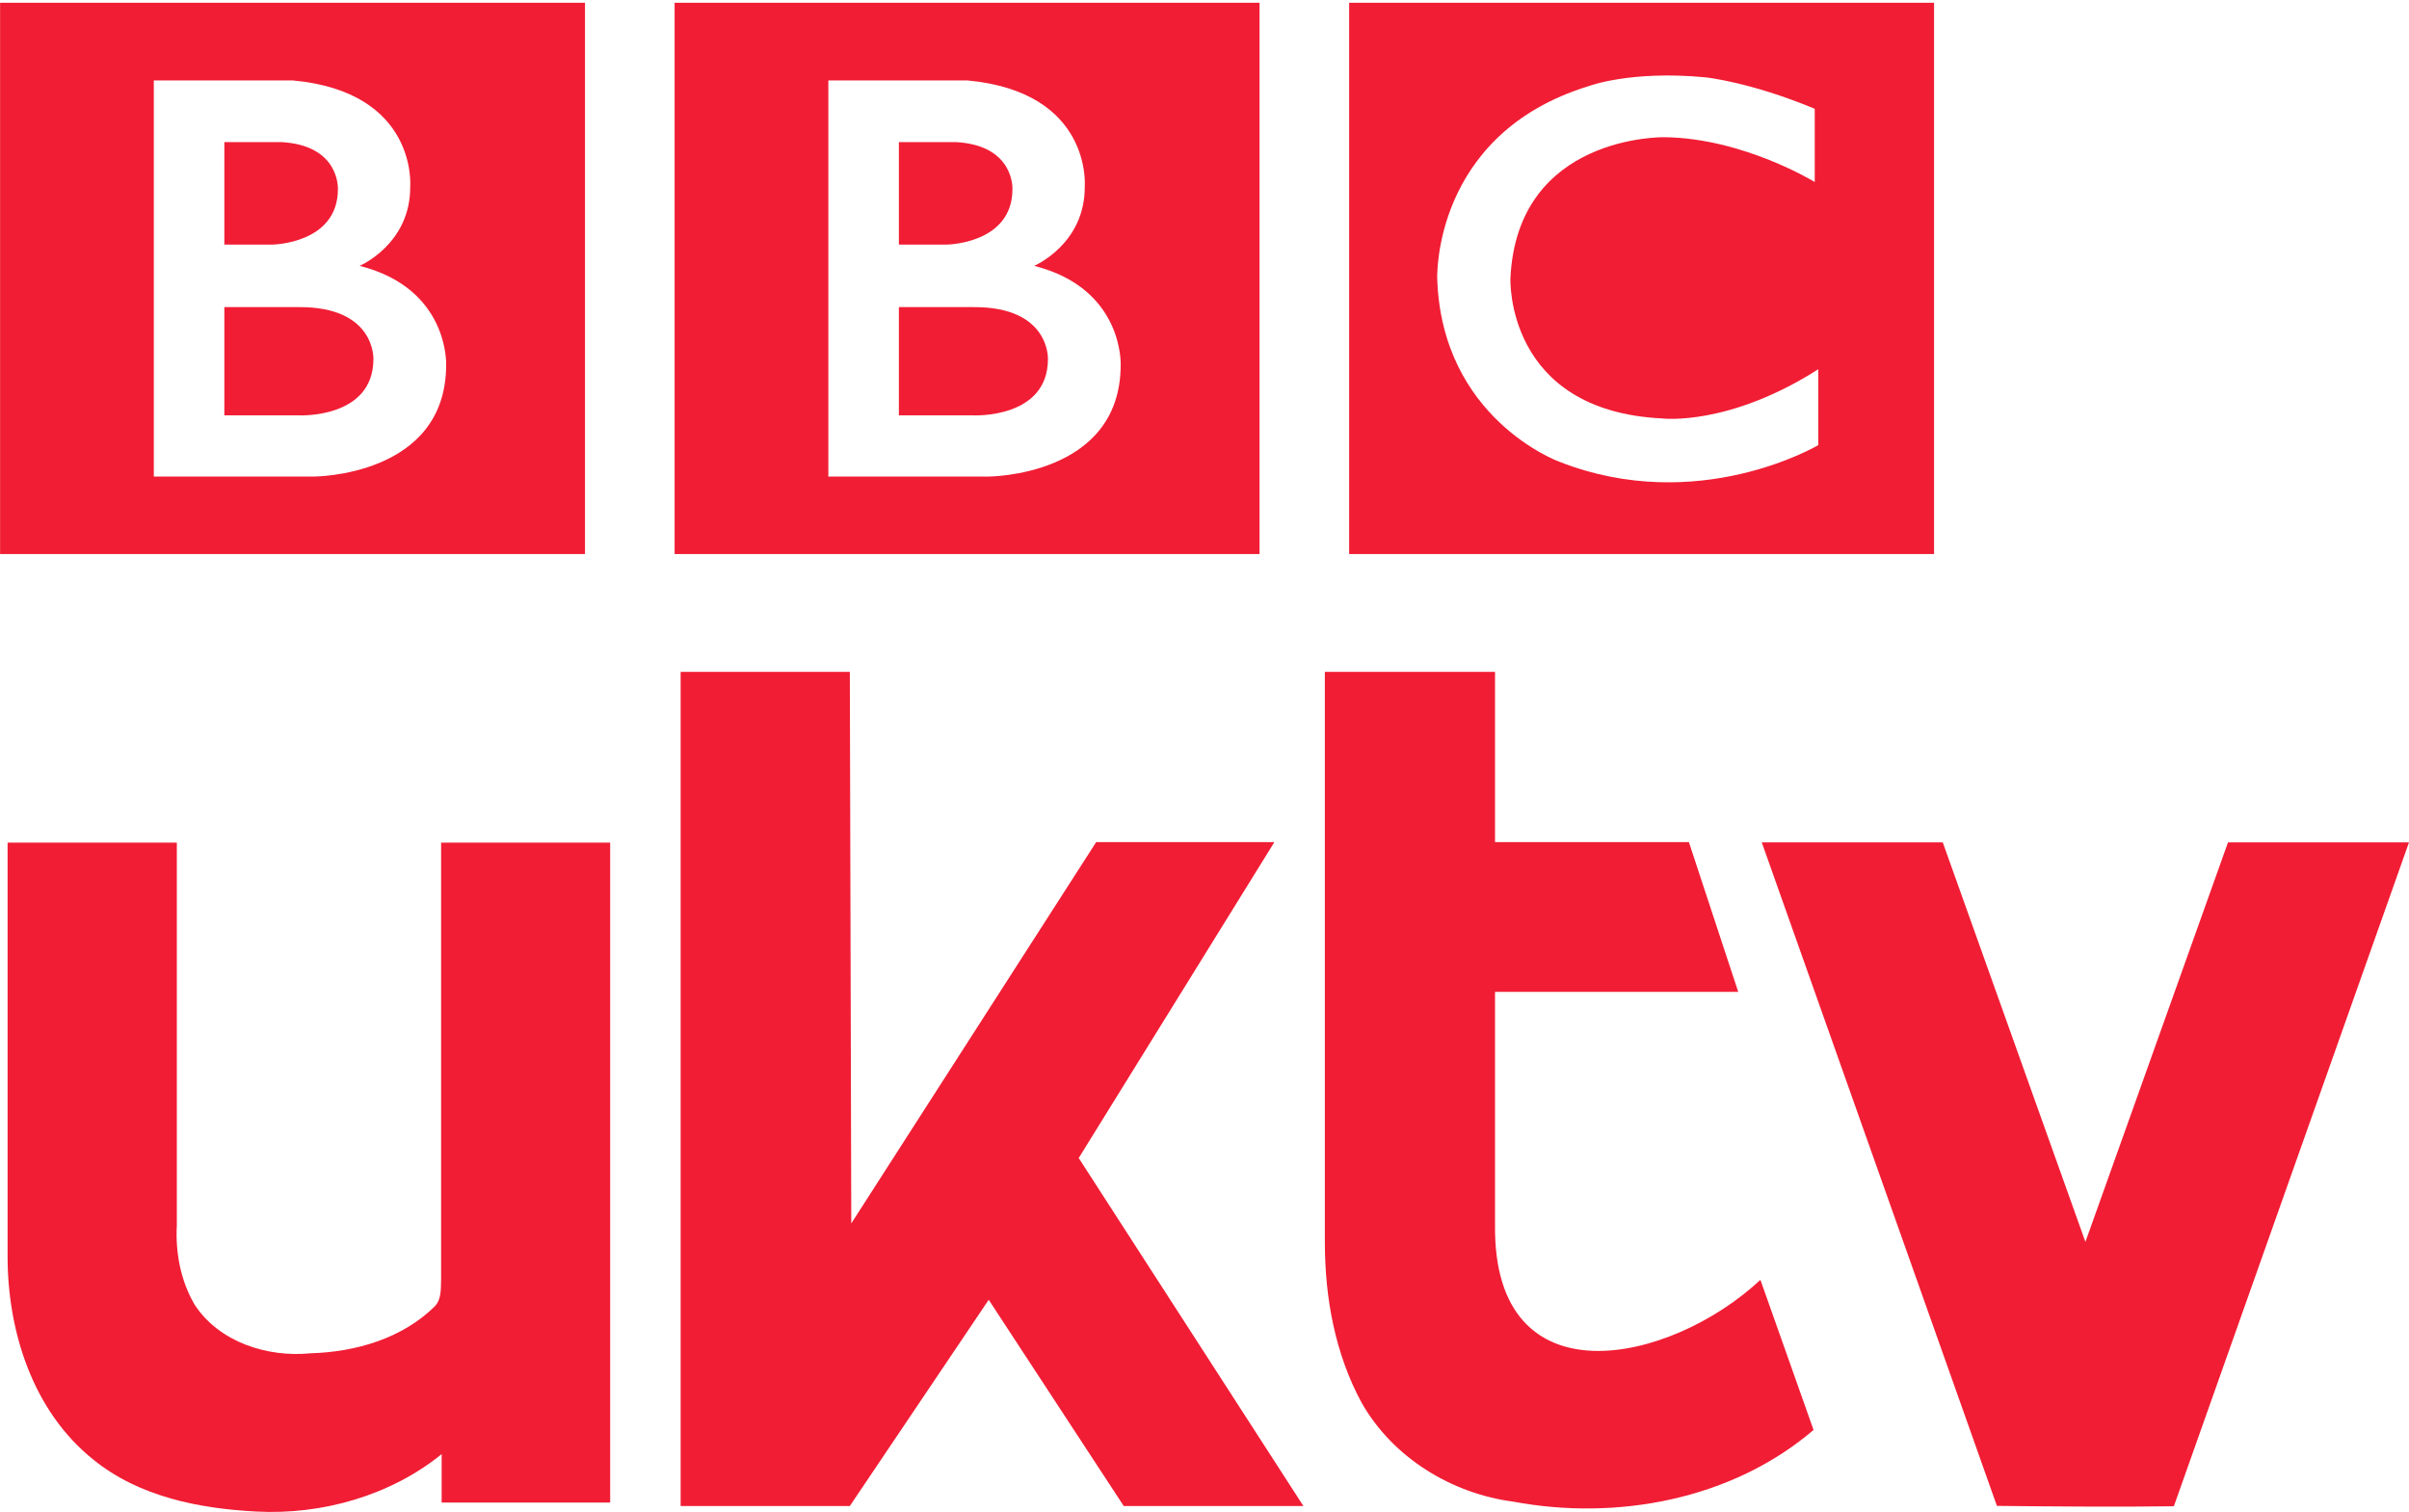 <svg height="251.265pt" viewBox="0 0 400.37 251.265" width="400.37pt" xmlns="http://www.w3.org/2000/svg"><g fill="#f11d34" transform="translate(-40.44 -40.434)"><path d="m153.56 152.09h28.12l.24 91.66 40.7-63.37h29.62l-32.52 52.5 37.34 57.83h-29.86l-22.44-34.27-23.08 34.27h-28.12z"/><path d="m260.63 152.09h28.28v28.29h32.22l8.2 24.89h-40.42v38.74c-.329 29.564 29.047 23.169 44.106 9.118l8.834 24.942c-13.53 11.57-32.66 15.14-49.89 11.92-10.32-1.35-20.1-7.36-25.26-16.51-4.37-8.09-6.06-17.36-6.07-26.49z"/><path d="m41.7 180.47h28.13v63.57c-.25 4.56.63 9.23 2.95 13.2 4.06 6.24 12.1 8.81 19.27 8.09 7.46-.21 15.17-2.43 20.61-7.76 1.19-1.2 1.03-3 1.09-4.54l0-72.56h28.1v109.67h-28.01v-8.05c-8.51 6.9-19.92 10.13-30.81 9.54-9.52-.49-19.5-2.47-27.08-8.63-10.1-8.08-14.29-21.41-14.25-33.97z"/><path d="m333.24 180.42h30.08l23.71 66.4 23.7-66.4h30.08l-39.08 110.33c-8.66.13-20.74.04-29.41-.06z"/></g><g fill="#f11d34" transform="matrix(1.075 0 0 1.075 -29.698 -1012.408)"><path d="m0 0c0-11.25-14-10.583-14-10.583h-14v20.333h14c14.417.083 14-9.75 14-9.75m-28 40.75h10.667c11.083-.584 10.666-8.833 10.666-8.833 0-10.25-12.25-10.417-12.25-10.417h-9.083zm25.417-23.25s9.583 4.083 9.5 14.917c0 0 1.457 17.749-22.063 19.916h-26.104v-74.416h29.917s25-.084 25 21c0 0 .583 14.333-16.25 18.583m-67.545 49.416h109.878v-103.544h-109.878z" transform="matrix(.823 0 0 -.823 189.639 997.277)"/><path d="m0 0c0-11.25-14-10.583-14-10.583h-14v20.333h14c14.417.083 14-9.75 14-9.75m-28 40.75h10.667c11.083-.584 10.666-8.833 10.666-8.833 0-10.25-12.25-10.417-12.25-10.417h-9.083zm25.417-23.25s9.583 4.083 9.5 14.917c0 0 1.457 17.749-22.063 19.916h-26.104v-74.416h29.917s25-.084 25 21c0 0 .583 14.333-16.25 18.583m-67.545 49.416h109.878v-103.544h-109.878z" transform="matrix(.823 0 0 -.823 85.355 997.277)"/><path d="m0 0v-13.75s-13.417 8.25-28.25 8.417c0 0-27.666.54-28.916-26.522 0 0-1-24.895 28.583-26.312 0 0 12.417-1.5 29.25 9.25v-14.25s-22.583-13.416-48.75-3.083c0 0-22 8.04-22.834 34.395 0 0-.917 27.105 28.417 36.105 0 0 7.834 3 21.917 1.667 0 0 8.416-.834 20.583-5.917m-87.461-83.627h109.878v103.544h-109.878z" transform="matrix(.823 0 0 -.823 308.188 958.596)"/></g></svg>